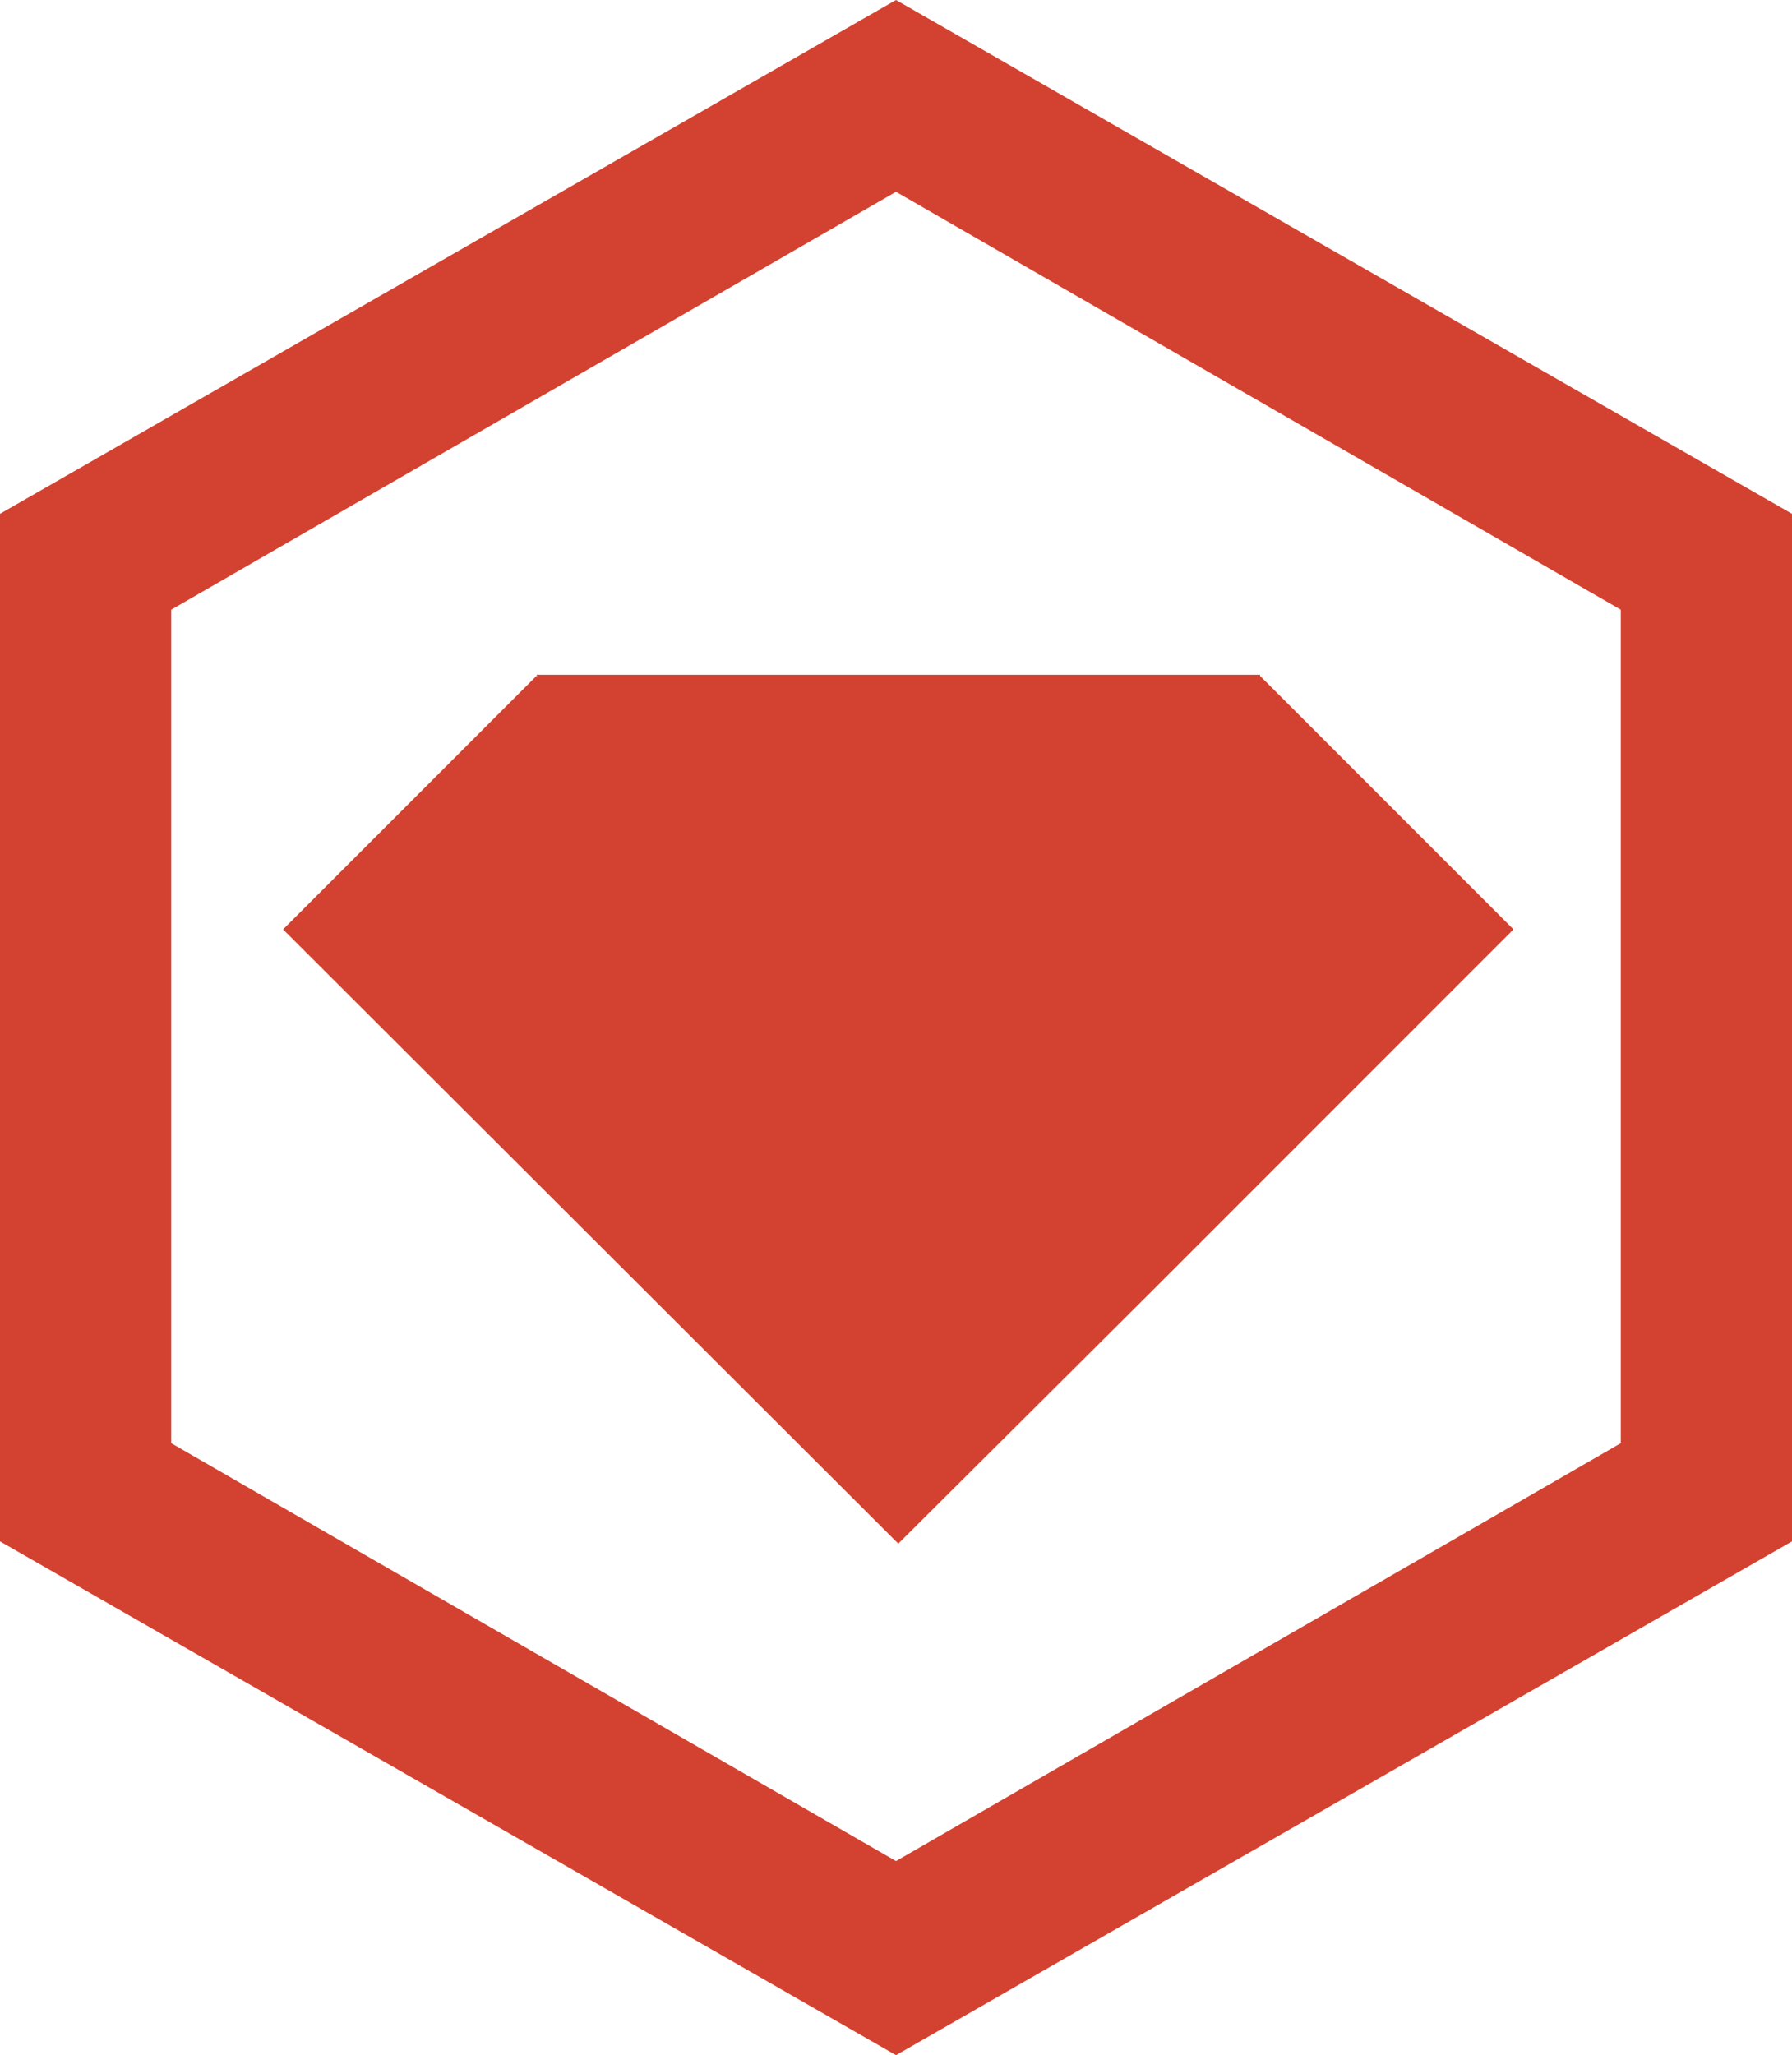 <svg xmlns="http://www.w3.org/2000/svg" viewBox="0 0 255.377 292.789">
  <g fill="#d34231">
    <path d="m76.613 96.458-.162-.163-36.111 36.11 87.674 87.512 36.11-35.948 51.564-51.563-36.11-36.11v-.164H76.45z"/>
    <path d="M127.689 0 0 73.197v146.395l127.689 73.197 127.688-73.197V73.197zm103.29 205.603-103.29 59.534-103.29-59.534V86.861l103.29-59.534 103.29 59.534z"/>
  </g>
</svg>
